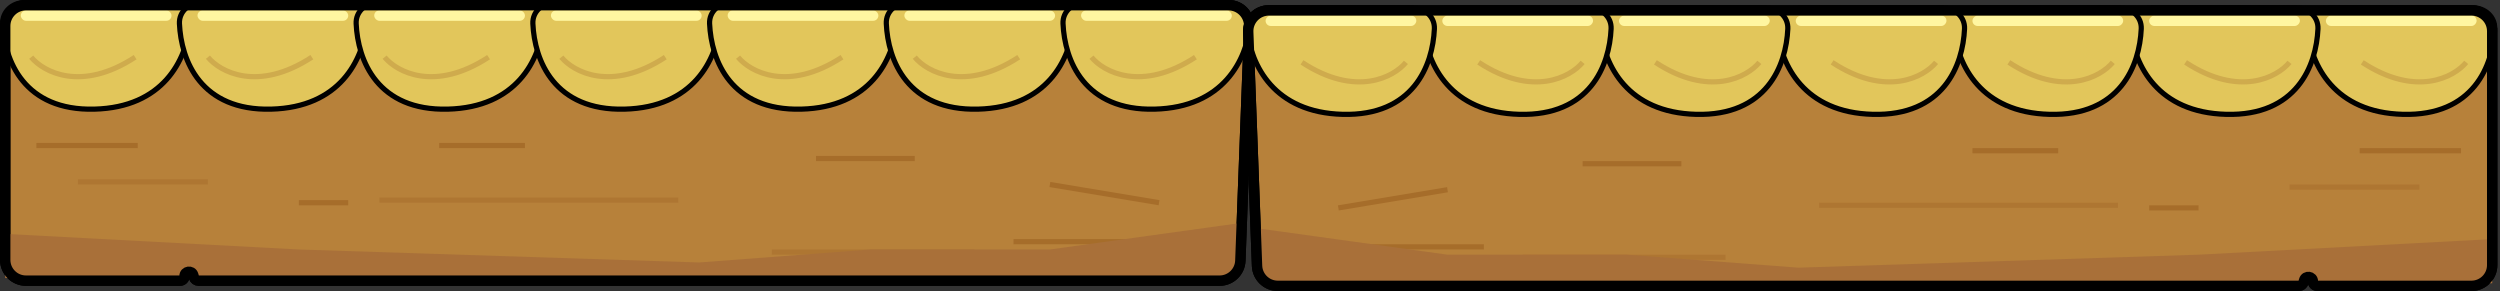 <svg width="481" height="56" viewBox="0 0 481 56" fill="none" xmlns="http://www.w3.org/2000/svg">
<rect x="0" y="0" width="481" height="56" fill="#333333" stroke="none"/>
<path d="M1 50V5C1 2.791 2.791 1 5 1H236.346C238.615 1 240.429 2.884 240.343 5.151L238.645 50.151C238.564 52.3 236.799 54 234.648 54H38.196C37.784 54 37.422 53.727 37.309 53.331L37.187 52.904C36.913 51.945 35.5 52.143 35.5 53.14C35.5 53.615 35.115 54 34.64 54H5C2.791 54 1 52.209 1 50Z" fill="#B7813A" stroke="black" stroke-width="2"/>
<path d="M32.453 0.5H4.681C2.435 0.5 0.417 2.194 0.524 4.548C0.685 8.083 1.694 12.279 4.382 15.559C7.088 18.861 11.445 21.172 18.163 21C24.764 20.831 29.186 18.482 32.051 15.286C34.903 12.104 36.172 8.126 36.562 4.745C36.843 2.312 34.773 0.5 32.453 0.5Z" fill="#E2C65B" stroke="black"/>
<rect x="4" y="2" width="29" height="2" rx="1" fill="#FFF6A1"/>
<path d="M6 11C8.333 13.833 15.6 17.8 26 11" stroke="#CFAB4D"/>
<path d="M66.454 0.5H38.681C36.435 0.5 34.416 2.194 34.524 4.548C34.685 8.083 35.694 12.279 38.382 15.559C41.088 18.861 45.446 21.172 52.163 21C58.764 20.831 63.186 18.482 66.051 15.286C68.903 12.104 70.172 8.126 70.562 4.745C70.843 2.312 68.773 0.5 66.454 0.5Z" fill="#E2C65B" stroke="black"/>
<rect x="38" y="2" width="29" height="2" rx="1" fill="#FFF6A1"/>
<path d="M40 11C42.333 13.833 49.6 17.8 60 11" stroke="#CFAB4D"/>
<path d="M100.454 0.5H72.681C70.435 0.5 68.416 2.194 68.524 4.548C68.685 8.083 69.694 12.279 72.382 15.559C75.088 18.861 79.445 21.172 86.163 21C92.764 20.831 97.186 18.482 100.051 15.286C102.903 12.104 104.172 8.126 104.562 4.745C104.843 2.312 102.773 0.5 100.454 0.5Z" fill="#E2C65B" stroke="black"/>
<rect x="72" y="2" width="29" height="2" rx="1" fill="#FFF6A1"/>
<path d="M74 11C76.333 13.833 83.6 17.8 94 11" stroke="#CFAB4D"/>
<path d="M134.454 0.5H106.681C104.435 0.5 102.417 2.194 102.524 4.548C102.685 8.083 103.694 12.279 106.382 15.559C109.088 18.861 113.445 21.172 120.163 21C126.764 20.831 131.186 18.482 134.051 15.286C136.903 12.104 138.172 8.126 138.562 4.745C138.843 2.312 136.773 0.5 134.454 0.5Z" fill="#E2C65B" stroke="black"/>
<rect x="106" y="2" width="29" height="2" rx="1" fill="#FFF6A1"/>
<path d="M108 11C110.333 13.833 117.6 17.8 128 11" stroke="#CFAB4D"/>
<path d="M168.454 0.5H140.681C138.435 0.5 136.417 2.194 136.524 4.548C136.685 8.083 137.694 12.279 140.382 15.559C143.088 18.861 147.445 21.172 154.163 21C160.764 20.831 165.186 18.482 168.051 15.286C170.903 12.104 172.172 8.126 172.562 4.745C172.843 2.312 170.773 0.5 168.454 0.5Z" fill="#E2C65B" stroke="black"/>
<rect x="140" y="2" width="29" height="2" rx="1" fill="#FFF6A1"/>
<path d="M142 11C144.333 13.833 151.6 17.8 162 11" stroke="#CFAB4D"/>
<path d="M202.454 0.5H174.681C172.435 0.5 170.417 2.194 170.524 4.548C170.685 8.083 171.694 12.279 174.382 15.559C177.088 18.861 181.445 21.172 188.163 21C194.764 20.831 199.186 18.482 202.051 15.286C204.903 12.104 206.172 8.126 206.562 4.745C206.843 2.312 204.773 0.5 202.454 0.5Z" fill="#E2C65B" stroke="black"/>
<rect x="174" y="2" width="29" height="2" rx="1" fill="#FFF6A1"/>
<path d="M176 11C178.333 13.833 185.6 17.8 196 11" stroke="#CFAB4D"/>
<path d="M236.454 0.5H208.681C206.435 0.5 204.417 2.194 204.524 4.548C204.685 8.083 205.694 12.279 208.382 15.559C211.088 18.861 215.445 21.172 222.163 21C228.764 20.831 233.186 18.482 236.051 15.286C238.903 12.104 240.172 8.126 240.562 4.745C240.843 2.312 238.773 0.5 236.454 0.5Z" fill="#E2C65B" stroke="black"/>
<rect x="208" y="2" width="29" height="2" rx="1" fill="#FFF6A1"/>
<path d="M210 11C212.333 13.833 219.6 17.8 230 11" stroke="#CFAB4D"/>
<path d="M7 28H26.5M57.5 39H67M84.5 28H101M157 30.5H176M195 46.5H218M202 35.5L223 39" stroke="#A66D2A"/>
<path d="M15 35H40M73 38.5H130.5M148.5 48.5H187.5" stroke="#A66D2A" stroke-opacity="0.5"/>
<path d="M57.5 48L1 45V53.5H238V43L202 48H167.5L134.5 50.5L57.5 48Z" fill="#A97039"/>
<path d="M1 50V5C1 2.791 2.791 1 5 1H236.346C238.615 1 240.429 2.884 240.343 5.151L238.645 50.151C238.564 52.3 236.799 54 234.648 54H38.196C37.784 54 37.422 53.727 37.309 53.331L37.187 52.904C36.913 51.945 35.5 52.143 35.5 53.14C35.5 53.615 35.115 54 34.64 54H5C2.791 54 1 52.209 1 50Z" stroke="black" stroke-width="2"/>
<path d="M479.5 51V6C479.5 3.791 477.709 2 475.5 2H244.154C241.885 2 240.071 3.884 240.157 6.151L241.855 51.151C241.936 53.3 243.701 55 245.852 55H442.304C442.716 55 443.078 54.727 443.191 54.331L443.313 53.904C443.587 52.945 445 53.143 445 54.14C445 54.615 445.385 55 445.86 55H475.5C477.709 55 479.5 53.209 479.5 51Z" fill="#B7813A" stroke="black" stroke-width="2"/>
<path d="M448.046 1.5H475.819C478.065 1.5 480.083 3.194 479.976 5.548C479.815 9.083 478.806 13.279 476.118 16.559C473.412 19.861 469.055 22.172 462.337 22C455.736 21.831 451.314 19.482 448.449 16.286C445.597 13.104 444.328 9.126 443.938 5.745C443.657 3.312 445.727 1.5 448.046 1.5Z" fill="#E2C65B" stroke="black"/>
<rect width="29" height="2" rx="1" transform="matrix(-1 0 0 1 476.5 3)" fill="#FFF6A1"/>
<path d="M474.5 12C472.167 14.833 464.9 18.8 454.5 12" stroke="#CFAB4D"/>
<path d="M414.046 1.5H441.819C444.065 1.5 446.083 3.194 445.976 5.548C445.815 9.083 444.806 13.279 442.118 16.559C439.412 19.861 435.055 22.172 428.337 22C421.736 21.831 417.314 19.482 414.449 16.286C411.597 13.104 410.328 9.126 409.938 5.745C409.657 3.312 411.727 1.5 414.046 1.5Z" fill="#E2C65B" stroke="black"/>
<rect width="29" height="2" rx="1" transform="matrix(-1 0 0 1 442.5 3)" fill="#FFF6A1"/>
<path d="M440.5 12C438.167 14.833 430.9 18.8 420.5 12" stroke="#CFAB4D"/>
<path d="M380.046 1.5H407.819C410.065 1.5 412.083 3.194 411.976 5.548C411.815 9.083 410.806 13.279 408.118 16.559C405.412 19.861 401.055 22.172 394.337 22C387.736 21.831 383.314 19.482 380.449 16.286C377.597 13.104 376.328 9.126 375.938 5.745C375.657 3.312 377.727 1.5 380.046 1.5Z" fill="#E2C65B" stroke="black"/>
<rect width="29" height="2" rx="1" transform="matrix(-1 0 0 1 408.5 3)" fill="#FFF6A1"/>
<path d="M406.5 12C404.167 14.833 396.9 18.8 386.5 12" stroke="#CFAB4D"/>
<path d="M346.046 1.5H373.819C376.065 1.5 378.083 3.194 377.976 5.548C377.815 9.083 376.806 13.279 374.118 16.559C371.412 19.861 367.055 22.172 360.337 22C353.736 21.831 349.314 19.482 346.449 16.286C343.597 13.104 342.328 9.126 341.938 5.745C341.657 3.312 343.727 1.5 346.046 1.5Z" fill="#E2C65B" stroke="black"/>
<rect width="29" height="2" rx="1" transform="matrix(-1 0 0 1 374.5 3)" fill="#FFF6A1"/>
<path d="M372.5 12C370.167 14.833 362.9 18.8 352.5 12" stroke="#CFAB4D"/>
<path d="M312.046 1.5H339.819C342.065 1.5 344.083 3.194 343.976 5.548C343.815 9.083 342.806 13.279 340.118 16.559C337.412 19.861 333.055 22.172 326.337 22C319.736 21.831 315.314 19.482 312.449 16.286C309.597 13.104 308.328 9.126 307.938 5.745C307.657 3.312 309.727 1.5 312.046 1.5Z" fill="#E2C65B" stroke="black"/>
<rect width="29" height="2" rx="1" transform="matrix(-1 0 0 1 340.5 3)" fill="#FFF6A1"/>
<path d="M338.5 12C336.167 14.833 328.9 18.8 318.5 12" stroke="#CFAB4D"/>
<path d="M278.046 1.5H305.819C308.065 1.5 310.083 3.194 309.976 5.548C309.815 9.083 308.806 13.279 306.118 16.559C303.412 19.861 299.055 22.172 292.337 22C285.736 21.831 281.314 19.482 278.449 16.286C275.597 13.104 274.328 9.126 273.938 5.745C273.657 3.312 275.727 1.5 278.046 1.5Z" fill="#E2C65B" stroke="black"/>
<rect width="29" height="2" rx="1" transform="matrix(-1 0 0 1 306.5 3)" fill="#FFF6A1"/>
<path d="M304.5 12C302.167 14.833 294.9 18.8 284.5 12" stroke="#CFAB4D"/>
<path d="M244.046 1.5H271.819C274.065 1.5 276.083 3.194 275.976 5.548C275.815 9.083 274.806 13.279 272.118 16.559C269.412 19.861 265.055 22.172 258.337 22C251.736 21.831 247.314 19.482 244.449 16.286C241.597 13.104 240.328 9.126 239.938 5.745C239.657 3.312 241.727 1.5 244.046 1.5Z" fill="#E2C65B" stroke="black"/>
<rect width="29" height="2" rx="1" transform="matrix(-1 0 0 1 272.5 3)" fill="#FFF6A1"/>
<path d="M270.5 12C268.167 14.833 260.9 18.8 250.5 12" stroke="#CFAB4D"/>
<path d="M473.5 29H454M423 40H413.5M396 29H379.5M323.5 31.5H304.5M285.5 47.5H262.5M278.5 36.5L257.5 40" stroke="#A66D2A"/>
<path d="M465.5 36H440.5M407.5 39.5H350M332 49.5H293" stroke="#A66D2A" stroke-opacity="0.5"/>
<path d="M423 49L479.5 46V54.5H242.5V44L278.5 49H313L346 51.5L423 49Z" fill="#A97039"/>
<path d="M479.5 51V6C479.5 3.791 477.709 2 475.5 2H244.154C241.885 2 240.071 3.884 240.157 6.151L241.855 51.151C241.936 53.3 243.701 55 245.852 55H442.304C442.716 55 443.078 54.727 443.191 54.331L443.313 53.904C443.587 52.945 445 53.143 445 54.14C445 54.615 445.385 55 445.86 55H475.5C477.709 55 479.5 53.209 479.5 51Z" stroke="black" stroke-width="2"/>
</svg>
